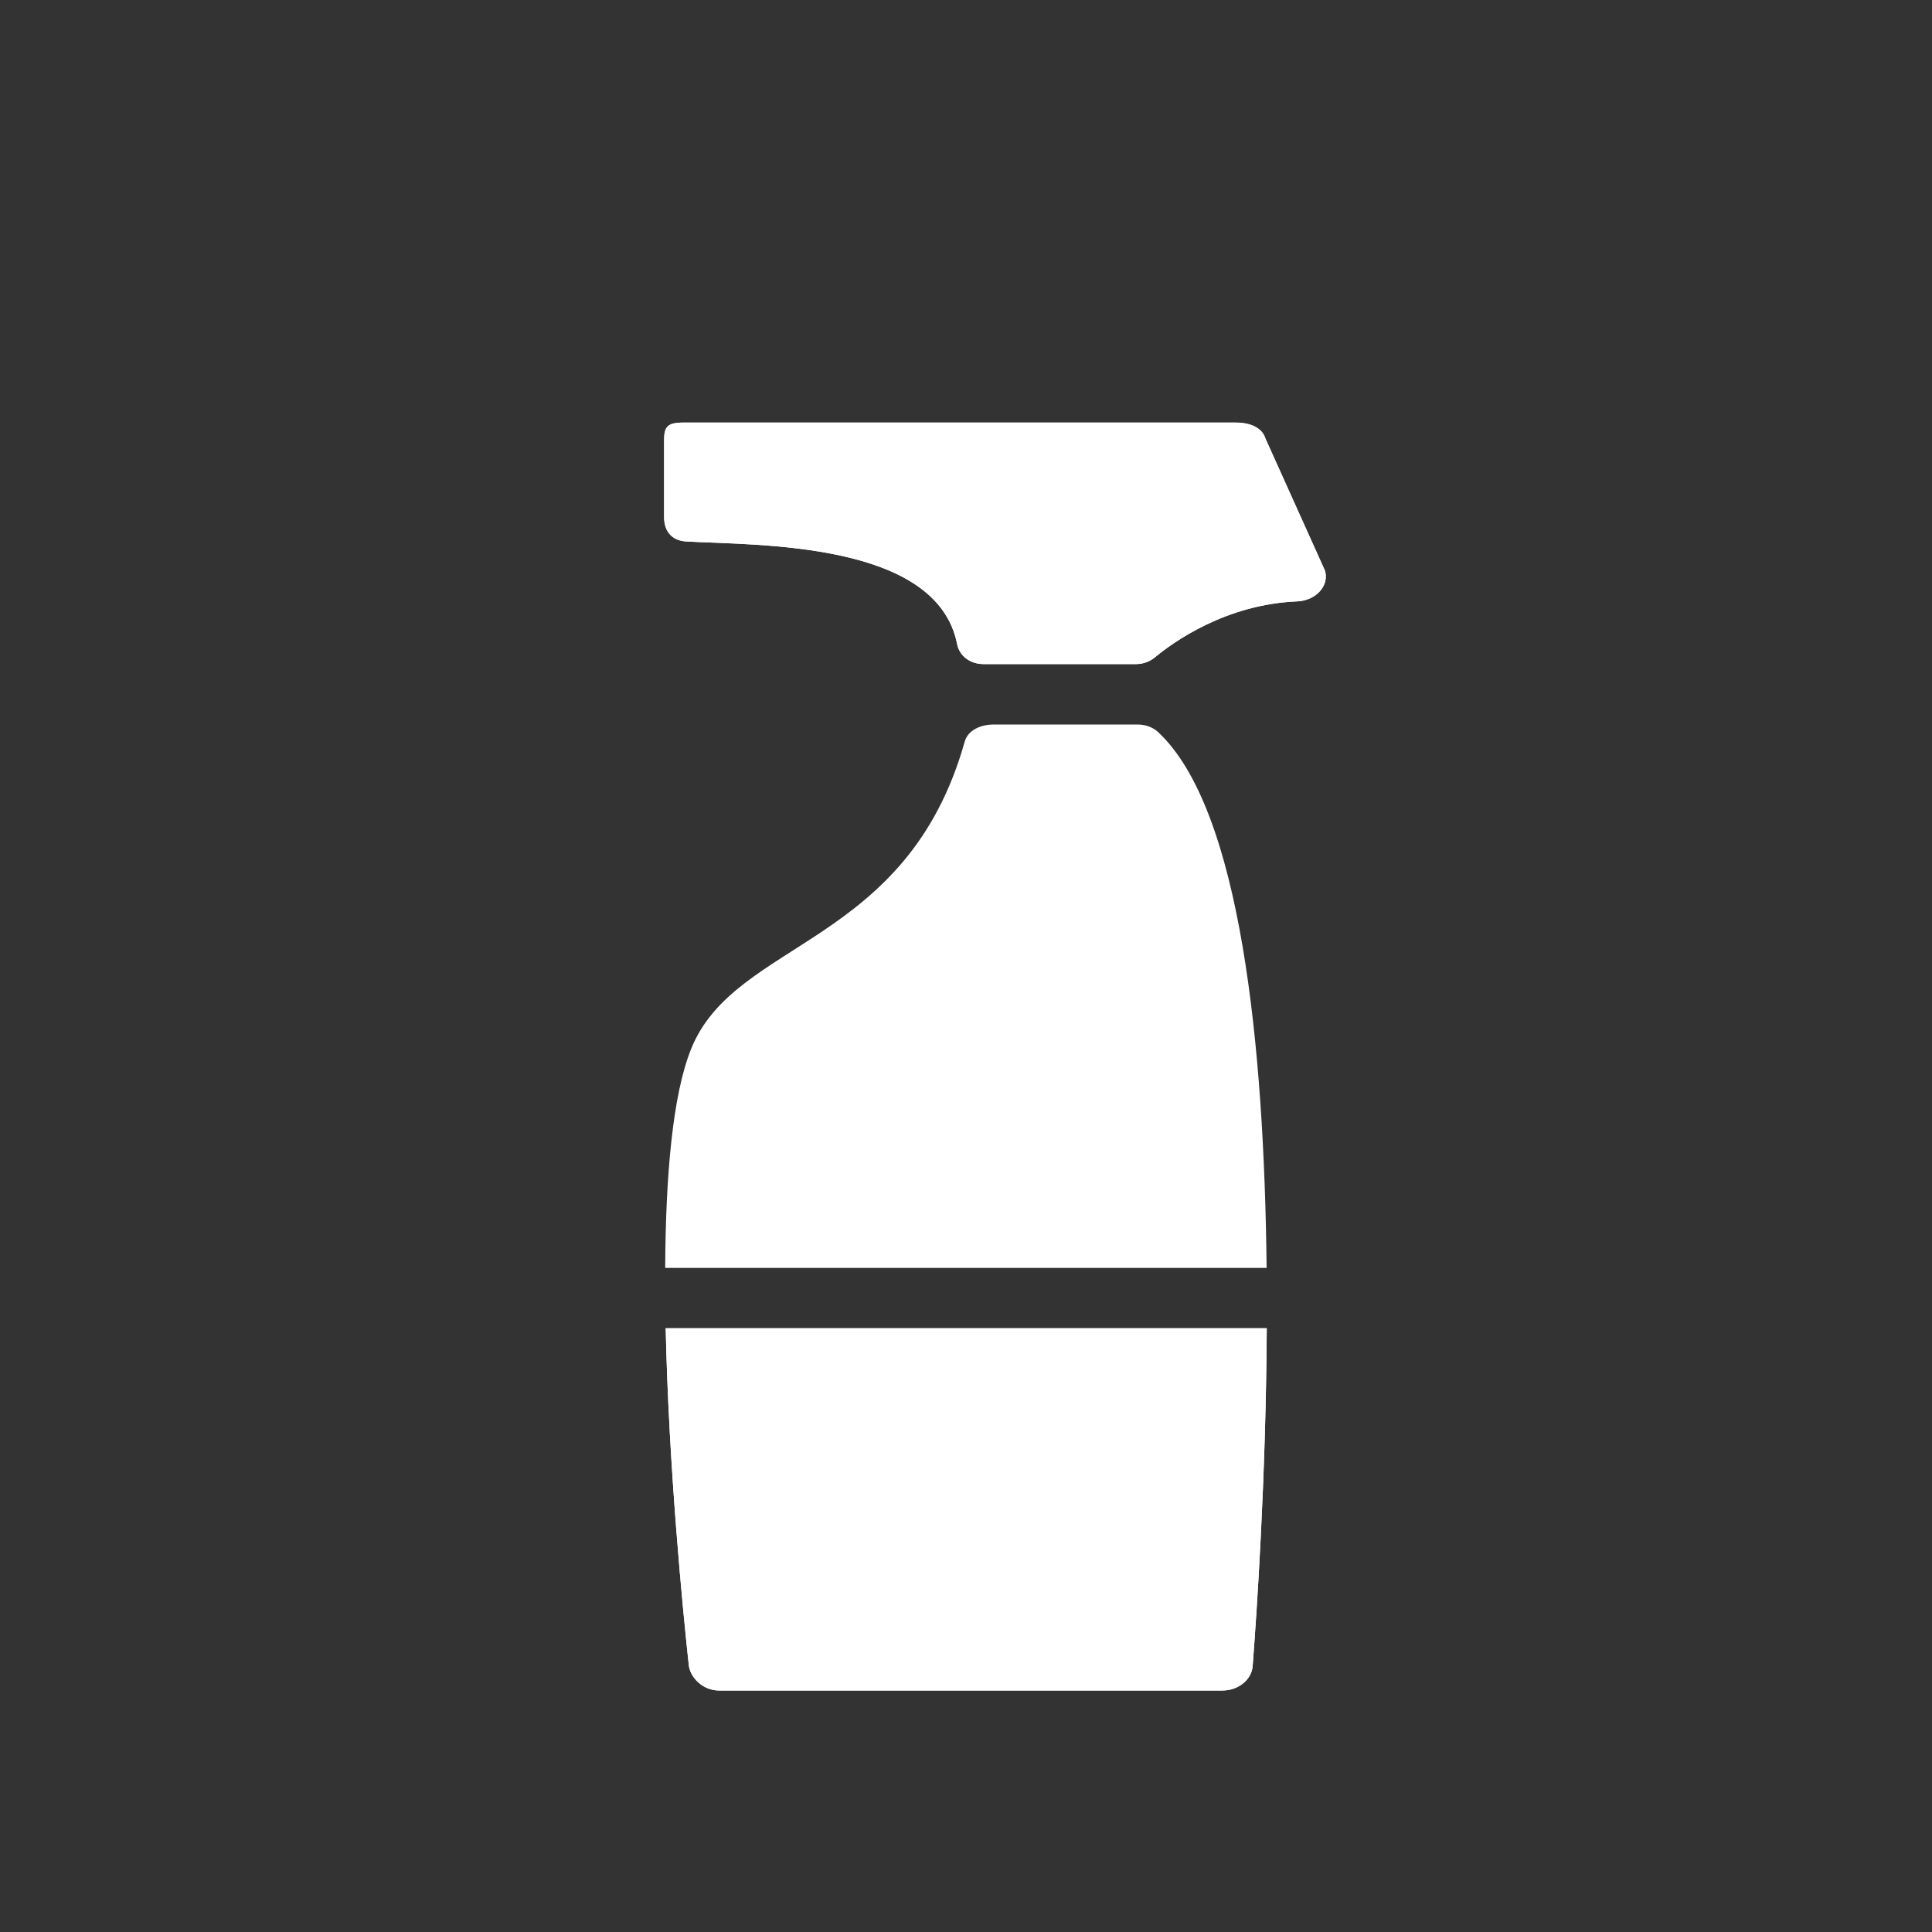 <svg width="30" height="30" viewBox="0 0 30 30" fill="none" xmlns="http://www.w3.org/2000/svg">
<rect x="0" y="0" width="30" height="30" fill="#333333" stroke="none"/>
<path d="M15.276 10.312C15.054 10.312 14.897 10.178 14.862 10.001C14.547 8.403 11.762 8.47 10.659 8.408C10.412 8.394 10.312 8.229 10.312 8.028V6.854C10.312 6.644 10.343 6.562 10.604 6.562H19.192C19.409 6.562 19.598 6.639 19.65 6.81L20.573 8.859C20.645 9.09 20.438 9.325 20.144 9.338C19.036 9.384 18.224 9.966 17.932 10.208C17.847 10.277 17.746 10.312 17.636 10.312H15.276ZM10.337 20.625C10.384 22.782 10.604 25.01 10.695 25.852C10.717 26.055 10.92 26.25 11.163 26.25H18.983C19.23 26.25 19.435 26.08 19.451 25.873C19.514 25.049 19.657 22.972 19.67 20.625H10.337Z" fill="white"/>
<path d="M15.276 10.312C15.054 10.312 14.897 10.178 14.862 10.001C14.547 8.403 11.762 8.47 10.659 8.408C10.412 8.394 10.312 8.229 10.312 8.028V6.854C10.312 6.644 10.343 6.562 10.604 6.562H19.192C19.409 6.562 19.598 6.639 19.65 6.81L20.573 8.859C20.645 9.09 20.438 9.325 20.144 9.338C19.036 9.384 18.224 9.966 17.932 10.208C17.847 10.277 17.746 10.312 17.636 10.312H15.276ZM10.337 20.625C10.384 22.782 10.604 25.01 10.695 25.852C10.717 26.055 10.92 26.25 11.163 26.25H18.983C19.23 26.25 19.435 26.08 19.451 25.873C19.514 25.049 19.657 22.972 19.67 20.625H10.337Z" fill="white"/>
<path d="M19.668 19.688C19.631 16.273 19.273 12.566 17.98 11.365C17.894 11.286 17.777 11.25 17.66 11.25H15.432C15.22 11.25 15.028 11.343 14.98 11.516C14.085 14.695 11.428 14.584 10.736 16.277C10.441 16.997 10.336 18.279 10.329 19.688H19.668Z" fill="white"/>
</svg>
